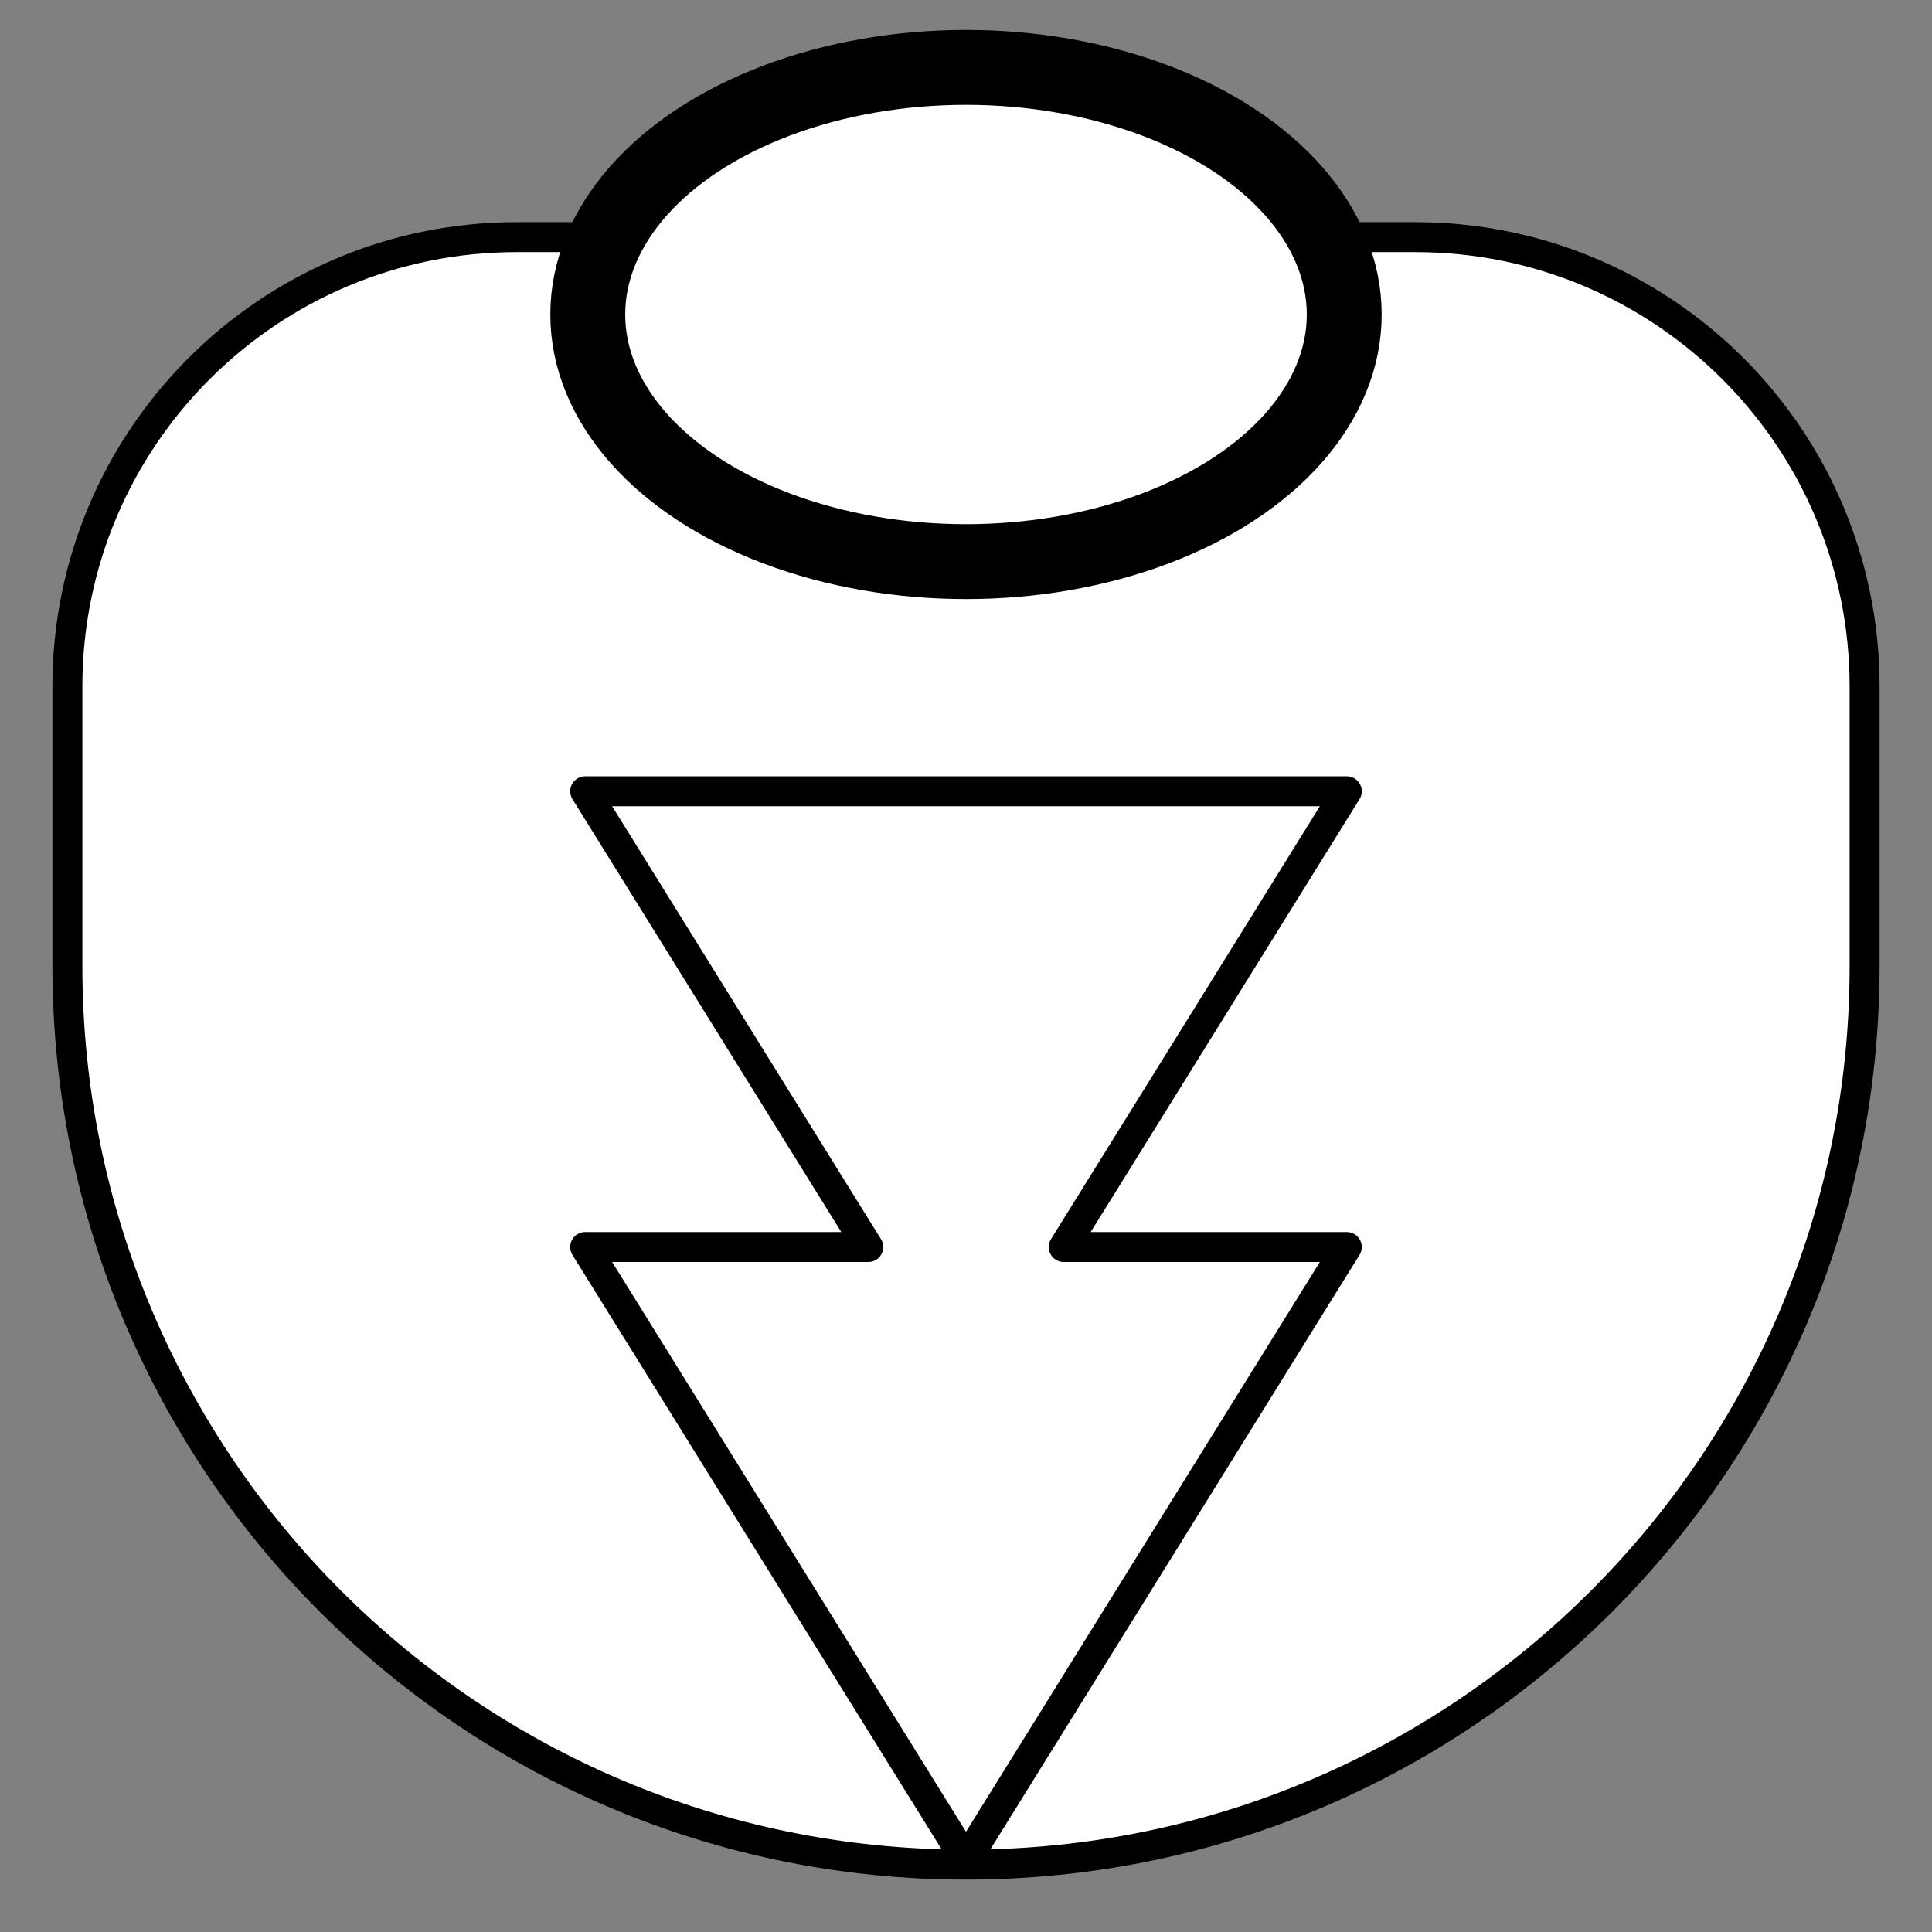 <svg xmlns="http://www.w3.org/2000/svg" viewBox="-2 -2 129 129"><rect x="-2" y="-2" width="129" height="129" fill="#808080" stroke="none"/><g id="alawa" fill="#FFF" stroke="#000" stroke-miterlimit="10"><path d="M2.5 62.5V43.833c0-16.57 13.43-30 30-30h60c16.57 0 30 13.43 30 30V62.5c0 33.137-26.863 60-60 60s-60-26.863-60-60z" stroke-width="5"/><ellipse cx="62.5" cy="19" rx="25.255" ry="16.5" stroke-width="5"/><path stroke-width="4" stroke-linecap="round" stroke-linejoin="round" d="M75.213 71.304l12.713-20.47H37.074l12.713 20.47 6.186 9.96h-18.9l12.714 20.47 12.713 20.47 12.713-20.47 12.713-20.47h-18.9z"/></g><style>path{stroke-width:2;vector-effect:non-scaling-stroke}</style></svg>